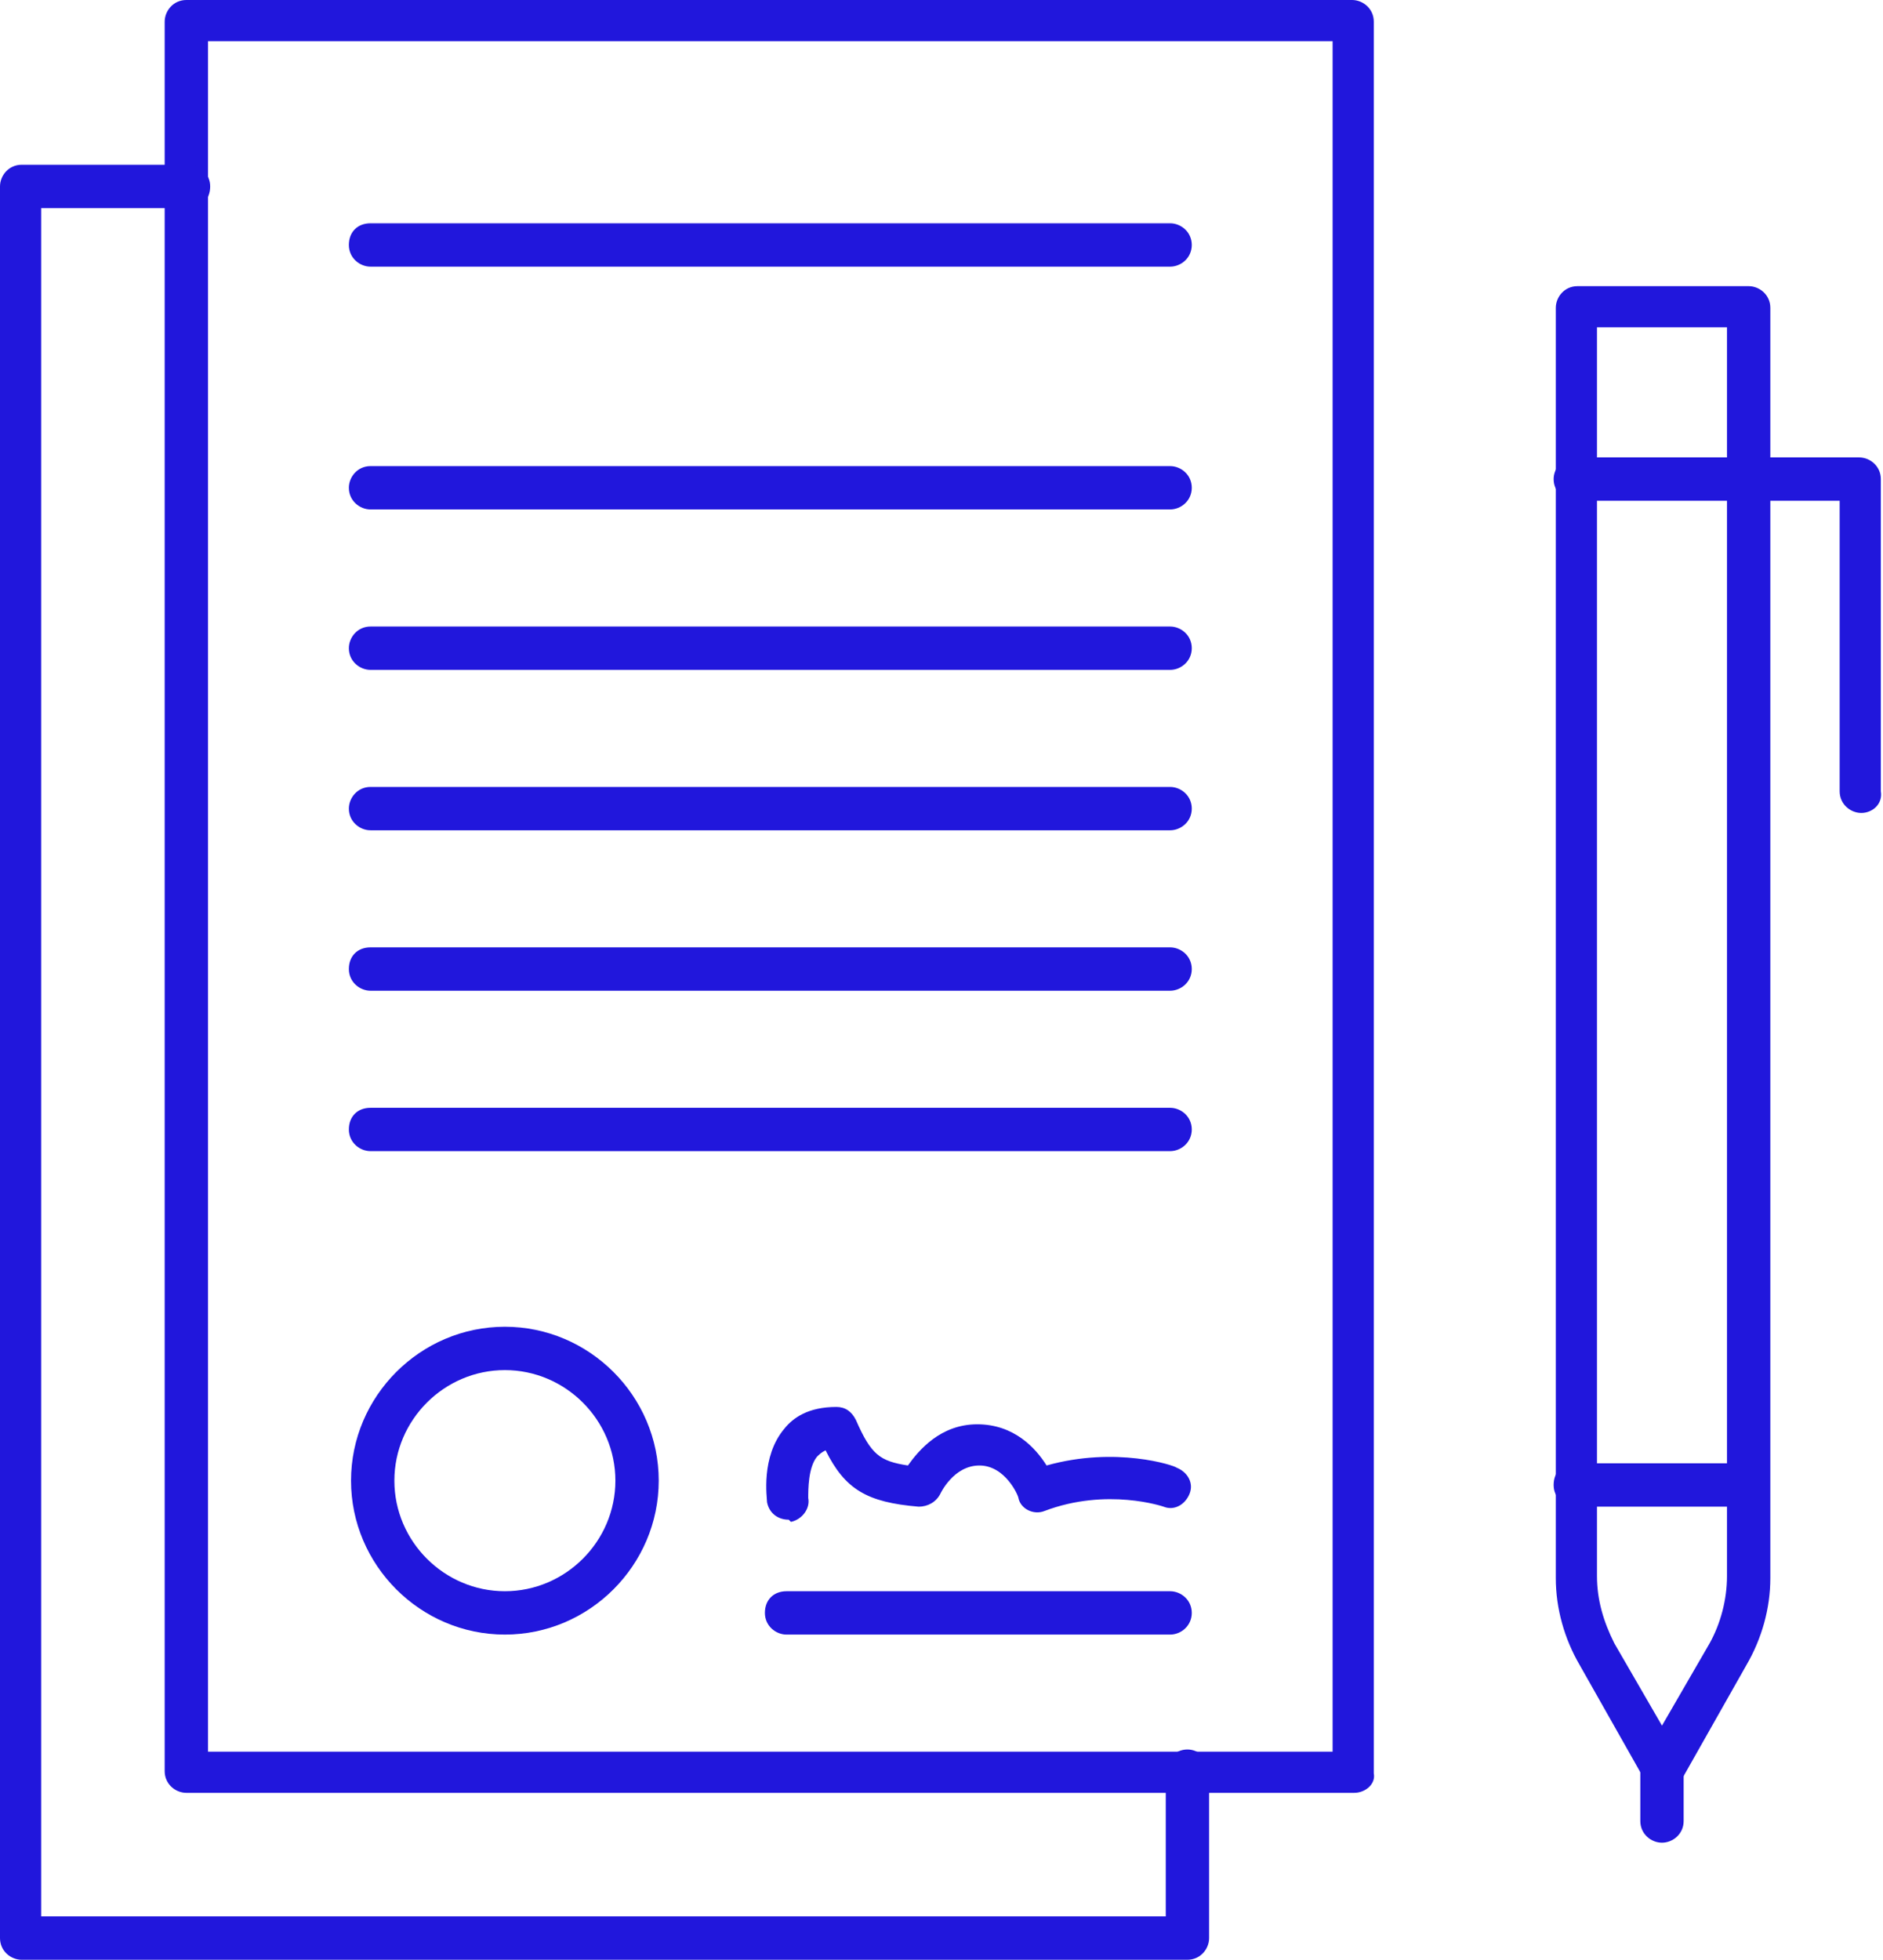 <?xml version="1.0" encoding="utf-8"?>
<!-- Generator: Adobe Illustrator 23.0.2, SVG Export Plug-In . SVG Version: 6.00 Build 0)  -->
<svg version="1.1" id="Elements" xmlns="http://www.w3.org/2000/svg" xmlns:xlink="http://www.w3.org/1999/xlink" x="0px" y="0px"
	 viewBox="0 0 86.9 90.4" style="enable-background:new 0 0 86.9 90.4;" xml:space="preserve">
<style type="text/css">
	.st0{fill:#2117DC;}
</style>
<g>
	<path class="st0" d="M36.4,70.1c-0.5,0-0.9-0.3-1-0.8c0-0.2-0.3-2.1,0.8-3.4c0.4-0.5,1.1-1,2.4-1c0.4,0,0.7,0.2,0.9,0.6
		c0.7,1.6,1.1,1.9,2.4,2.1c0.5-0.7,1.5-1.9,3.2-1.9c1.7,0,2.7,1.1,3.2,1.9c3.2-0.9,5.9,0,6,0.1c0.5,0.2,0.8,0.7,0.6,1.2
		c-0.2,0.5-0.7,0.8-1.2,0.6c0,0-2.6-0.9-5.5,0.2c-0.5,0.2-1.1-0.1-1.2-0.6c0-0.1-0.6-1.5-1.8-1.5c-1.2,0-1.8,1.3-1.8,1.3
		c-0.2,0.4-0.6,0.6-1,0.6c-2.4-0.2-3.4-0.8-4.3-2.6c-0.2,0.1-0.3,0.2-0.4,0.3c-0.4,0.5-0.4,1.5-0.4,1.9c0.1,0.5-0.3,1-0.8,1.1
		C36.4,70.1,36.4,70.1,36.4,70.1z"/>
	<path class="st0" d="M62.5,82.7H8.6c-0.5,0-1-0.4-1-1V1c0-0.5,0.4-1,1-1h53.8c0.5,0,1,0.4,1,1v80.8C63.5,82.3,63,82.7,62.5,82.7z
		 M9.6,80.8h51.9V1.9H9.6V80.8z"/>
	<path class="st0" d="M54.8,90.4H1c-0.5,0-1-0.4-1-1V8.6c0-0.5,0.4-1,1-1h7.7c0.5,0,1,0.4,1,1s-0.4,1-1,1H1.9v78.8h51.9v-6.7
		c0-0.5,0.4-1,1-1c0.5,0,1,0.4,1,1v7.7C55.8,89.9,55.4,90.4,54.8,90.4z"/>
	<g>
		<path class="st0" d="M76.7,82.6c-0.4,0-0.7-0.2-0.8-0.5l-3-5.3c-0.7-1.2-1.1-2.6-1.1-4V14.2c0-0.5,0.4-1,1-1h7.9c0.5,0,1,0.4,1,1
			v58.6c0,1.4-0.4,2.8-1.1,4l-3,5.3C77.4,82.4,77,82.6,76.7,82.6z M73.7,15.1v57.6c0,1.1,0.3,2.1,0.8,3.1l2.2,3.8l2.2-3.8
			c0.5-0.9,0.8-2,0.8-3.1V15.1H73.7z"/>
		<path class="st0" d="M80.6,69.5h-7.9c-0.5,0-1-0.4-1-1s0.4-1,1-1h7.9c0.5,0,1,0.4,1,1S81.2,69.5,80.6,69.5z"/>
		<path class="st0" d="M85.9,37.5c-0.5,0-1-0.4-1-1V23.1H72.7c-0.5,0-1-0.4-1-1c0-0.5,0.4-1,1-1h13.1c0.5,0,1,0.4,1,1v14.4
			C86.9,37.1,86.4,37.5,85.9,37.5z"/>
		<path class="st0" d="M76.7,85c-0.5,0-1-0.4-1-1v-2.4c0-0.5,0.4-1,1-1s1,0.4,1,1V84C77.7,84.6,77.2,85,76.7,85z"/>
	</g>
	<path class="st0" d="M54,12.3H17.1c-0.5,0-1-0.4-1-1s0.4-1,1-1H54c0.5,0,1,0.4,1,1S54.5,12.3,54,12.3z"/>
	<path class="st0" d="M54,23.5H17.1c-0.5,0-1-0.4-1-1c0-0.5,0.4-1,1-1H54c0.5,0,1,0.4,1,1C55,23.1,54.5,23.5,54,23.5z"/>
	<path class="st0" d="M54,30.9H17.1c-0.5,0-1-0.4-1-1c0-0.5,0.4-1,1-1H54c0.5,0,1,0.4,1,1C55,30.5,54.5,30.9,54,30.9z"/>
	<path class="st0" d="M54,38.3H17.1c-0.5,0-1-0.4-1-1c0-0.5,0.4-1,1-1H54c0.5,0,1,0.4,1,1C55,37.9,54.5,38.3,54,38.3z"/>
	<path class="st0" d="M54,45.7H17.1c-0.5,0-1-0.4-1-1s0.4-1,1-1H54c0.5,0,1,0.4,1,1S54.5,45.7,54,45.7z"/>
	<path class="st0" d="M54,53.1H17.1c-0.5,0-1-0.4-1-1s0.4-1,1-1H54c0.5,0,1,0.4,1,1S54.5,53.1,54,53.1z"/>
	<path class="st0" d="M54,75.4H36.3c-0.5,0-1-0.4-1-1s0.4-1,1-1H54c0.5,0,1,0.4,1,1S54.5,75.4,54,75.4z"/>
	<path class="st0" d="M23.3,75.4c-3.9,0-7.1-3.2-7.1-7.1s3.2-7.1,7.1-7.1s7.1,3.2,7.1,7.1S27.2,75.4,23.3,75.4z M23.3,63.2
		c-2.8,0-5.1,2.3-5.1,5.1c0,2.8,2.3,5.1,5.1,5.1s5.1-2.3,5.1-5.1C28.4,65.5,26.1,63.2,23.3,63.2z"/>
</g>
</svg>
